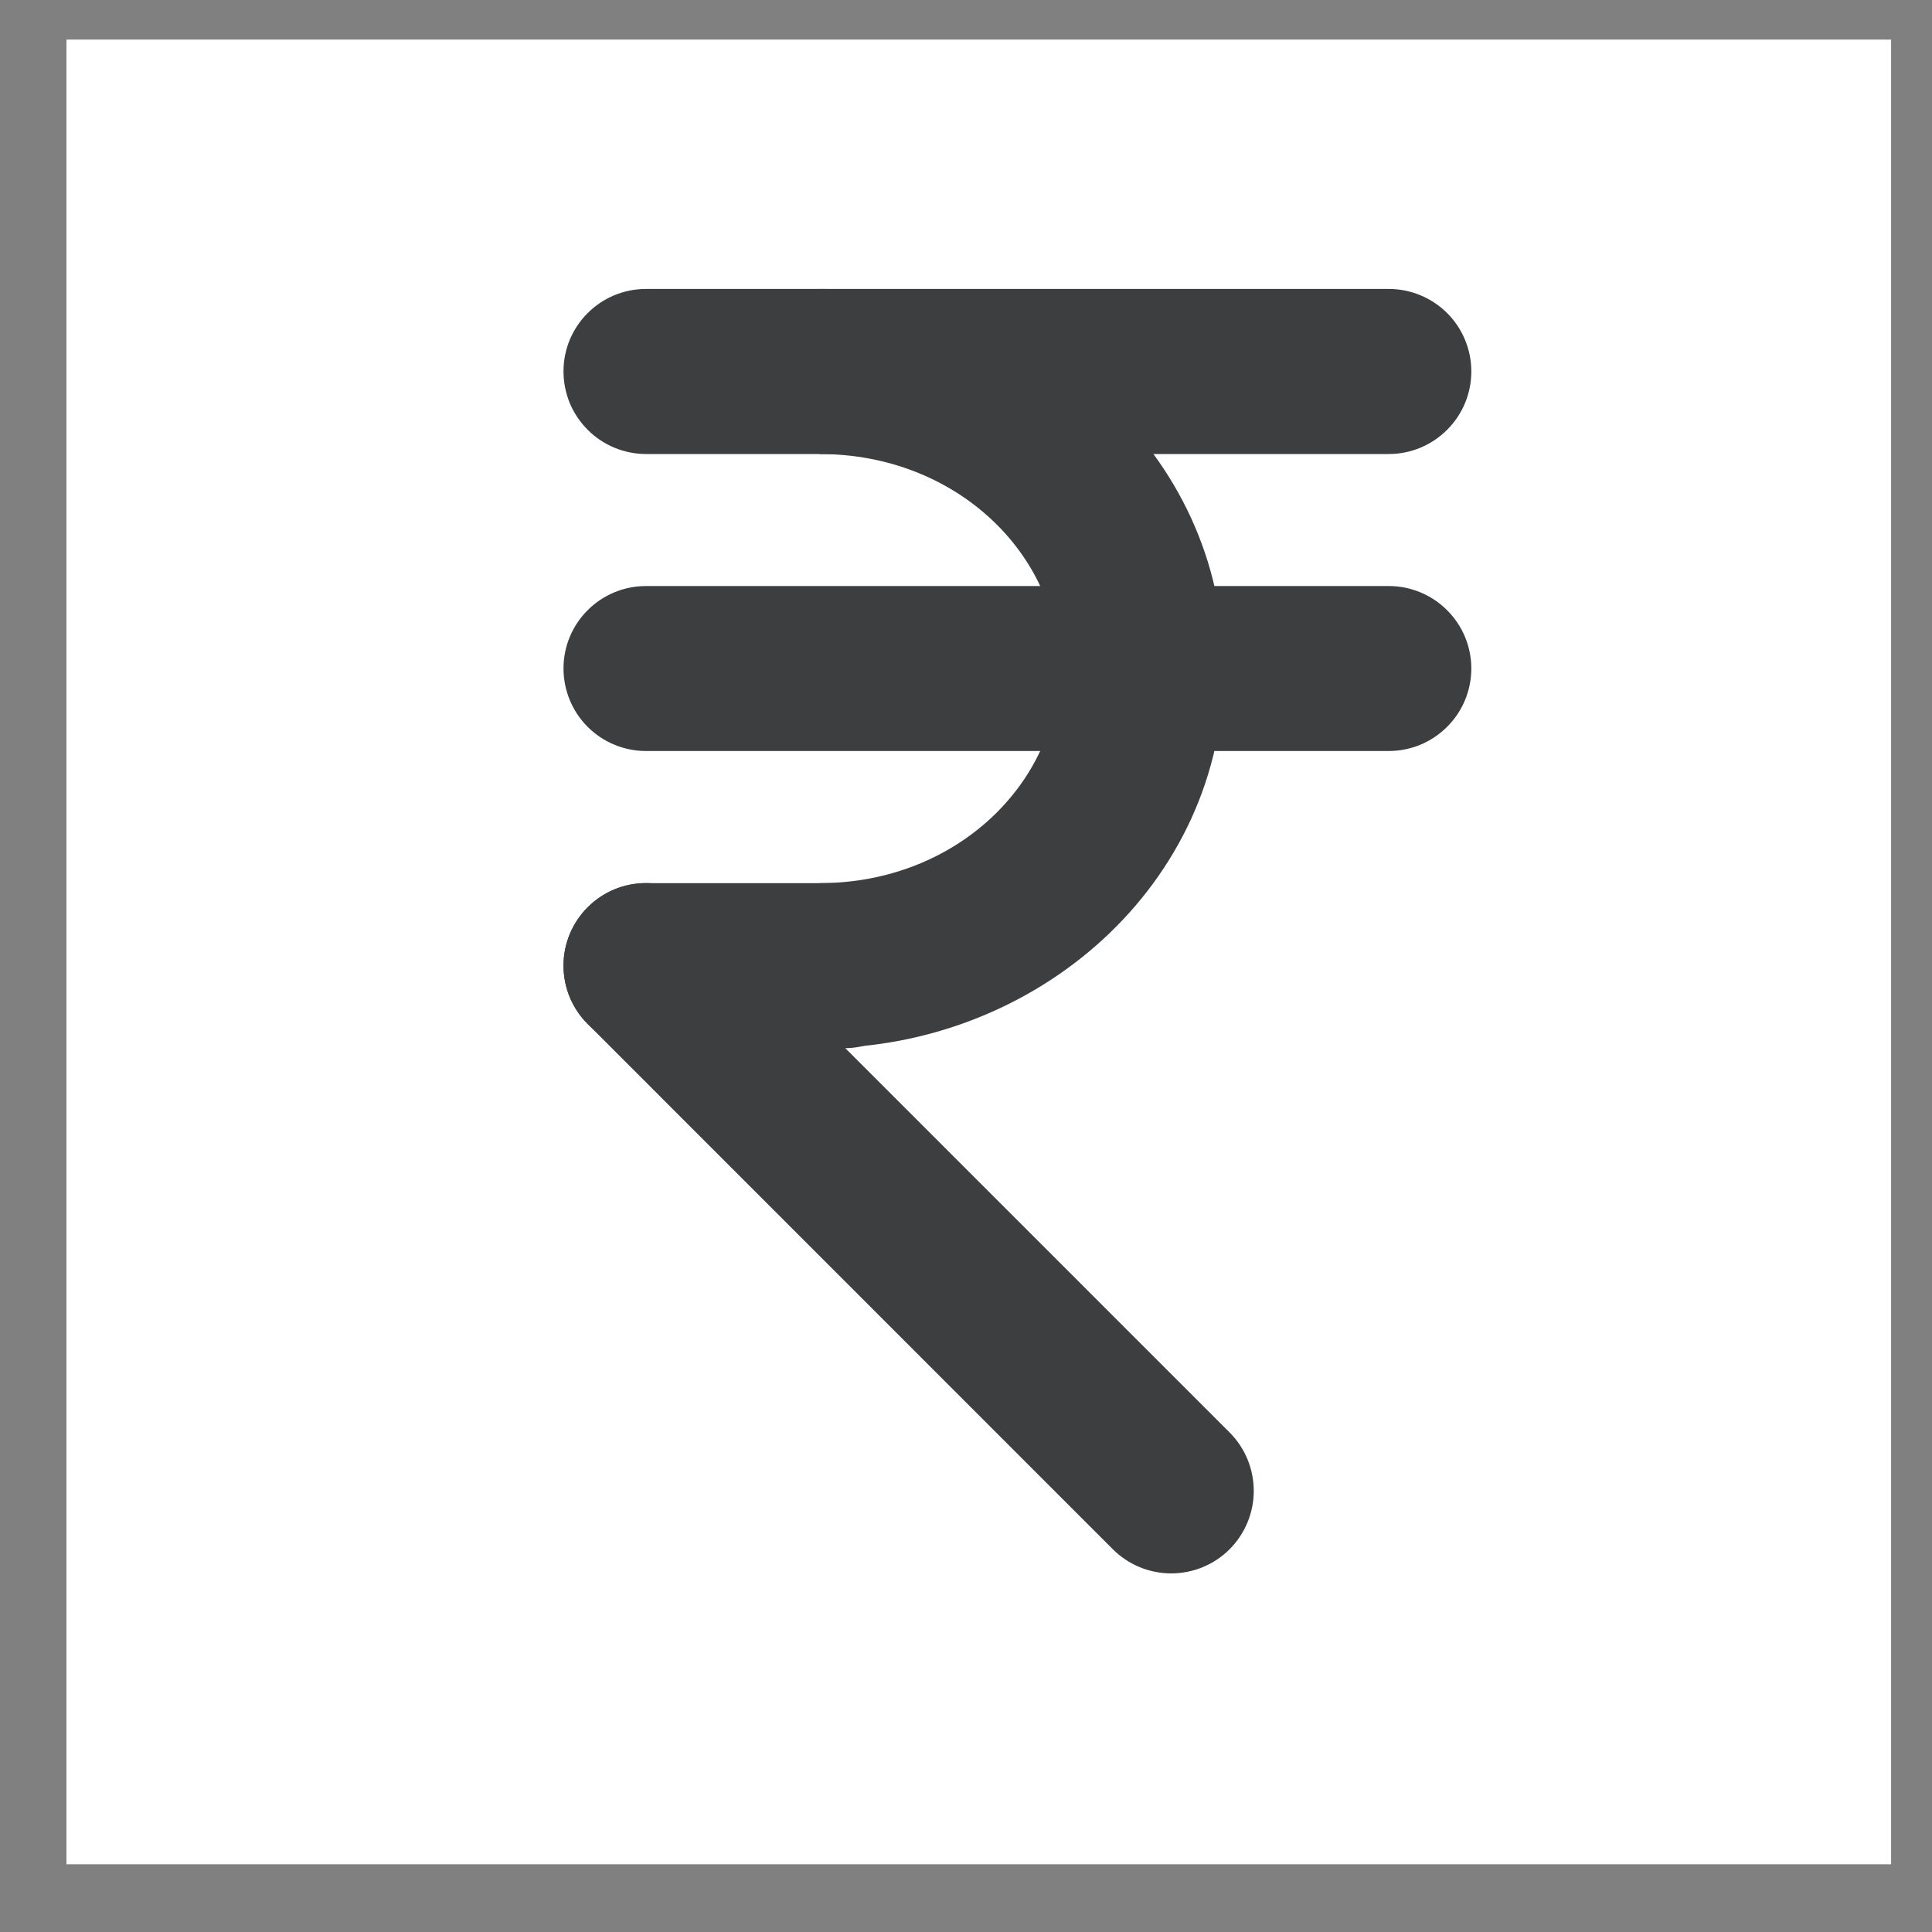 <svg width="18" height="18" viewBox="0 0 18 18" fill="none" xmlns="http://www.w3.org/2000/svg">
<rect x="0" y="0" width="18" height="18" fill="#808080" stroke="none"/>
<rect width="17" height="17" transform="translate(0.619 0.369)" fill="white"/>
<path fill-rule="evenodd" clip-rule="evenodd" d="M5.25 8.997C5.25 8.572 5.594 8.228 6.019 8.228H7.864C8.068 8.228 8.264 8.309 8.408 8.453C8.552 8.597 8.633 8.793 8.633 8.997C8.633 9.201 8.552 9.396 8.408 9.541C8.264 9.685 8.068 9.766 7.864 9.766H6.019C5.918 9.766 5.818 9.746 5.724 9.707C5.631 9.669 5.546 9.612 5.475 9.54C5.404 9.469 5.347 9.384 5.308 9.291C5.27 9.198 5.25 9.098 5.25 8.997ZM5.25 3.46C5.25 3.036 5.594 2.692 6.019 2.692H12.939C13.143 2.692 13.338 2.773 13.483 2.917C13.627 3.061 13.708 3.257 13.708 3.461C13.708 3.665 13.627 3.86 13.483 4.004C13.338 4.149 13.143 4.23 12.939 4.23H6.019C5.918 4.23 5.818 4.21 5.724 4.171C5.631 4.132 5.546 4.076 5.475 4.004C5.404 3.933 5.347 3.848 5.308 3.755C5.27 3.661 5.25 3.561 5.25 3.46ZM5.25 6.228C5.25 5.804 5.594 5.46 6.019 5.46H12.939C13.143 5.46 13.338 5.541 13.482 5.685C13.627 5.829 13.708 6.025 13.708 6.228C13.708 6.432 13.627 6.628 13.482 6.772C13.338 6.916 13.143 6.997 12.939 6.997H6.019C5.815 6.997 5.619 6.916 5.475 6.772C5.331 6.628 5.25 6.432 5.25 6.228Z" fill="#3D3E40"/>
<path fill-rule="evenodd" clip-rule="evenodd" d="M5.475 8.453C5.775 8.152 6.262 8.152 6.563 8.453L11.456 13.346C11.6 13.49 11.681 13.686 11.681 13.89C11.681 14.094 11.6 14.289 11.456 14.434C11.312 14.578 11.116 14.659 10.912 14.659C10.708 14.659 10.512 14.578 10.368 14.434L5.475 9.54C5.331 9.396 5.25 9.2 5.25 8.996C5.25 8.793 5.331 8.597 5.475 8.453Z" fill="#3D3E40"/>
<path fill-rule="evenodd" clip-rule="evenodd" d="M9.865 6.228C9.865 5.181 8.925 4.23 7.635 4.23V2.692C9.657 2.692 11.402 4.218 11.402 6.228C11.402 8.239 9.657 9.766 7.635 9.766V8.228C8.925 8.228 9.865 7.276 9.865 6.228Z" fill="#3D3E40"/>
</svg>
